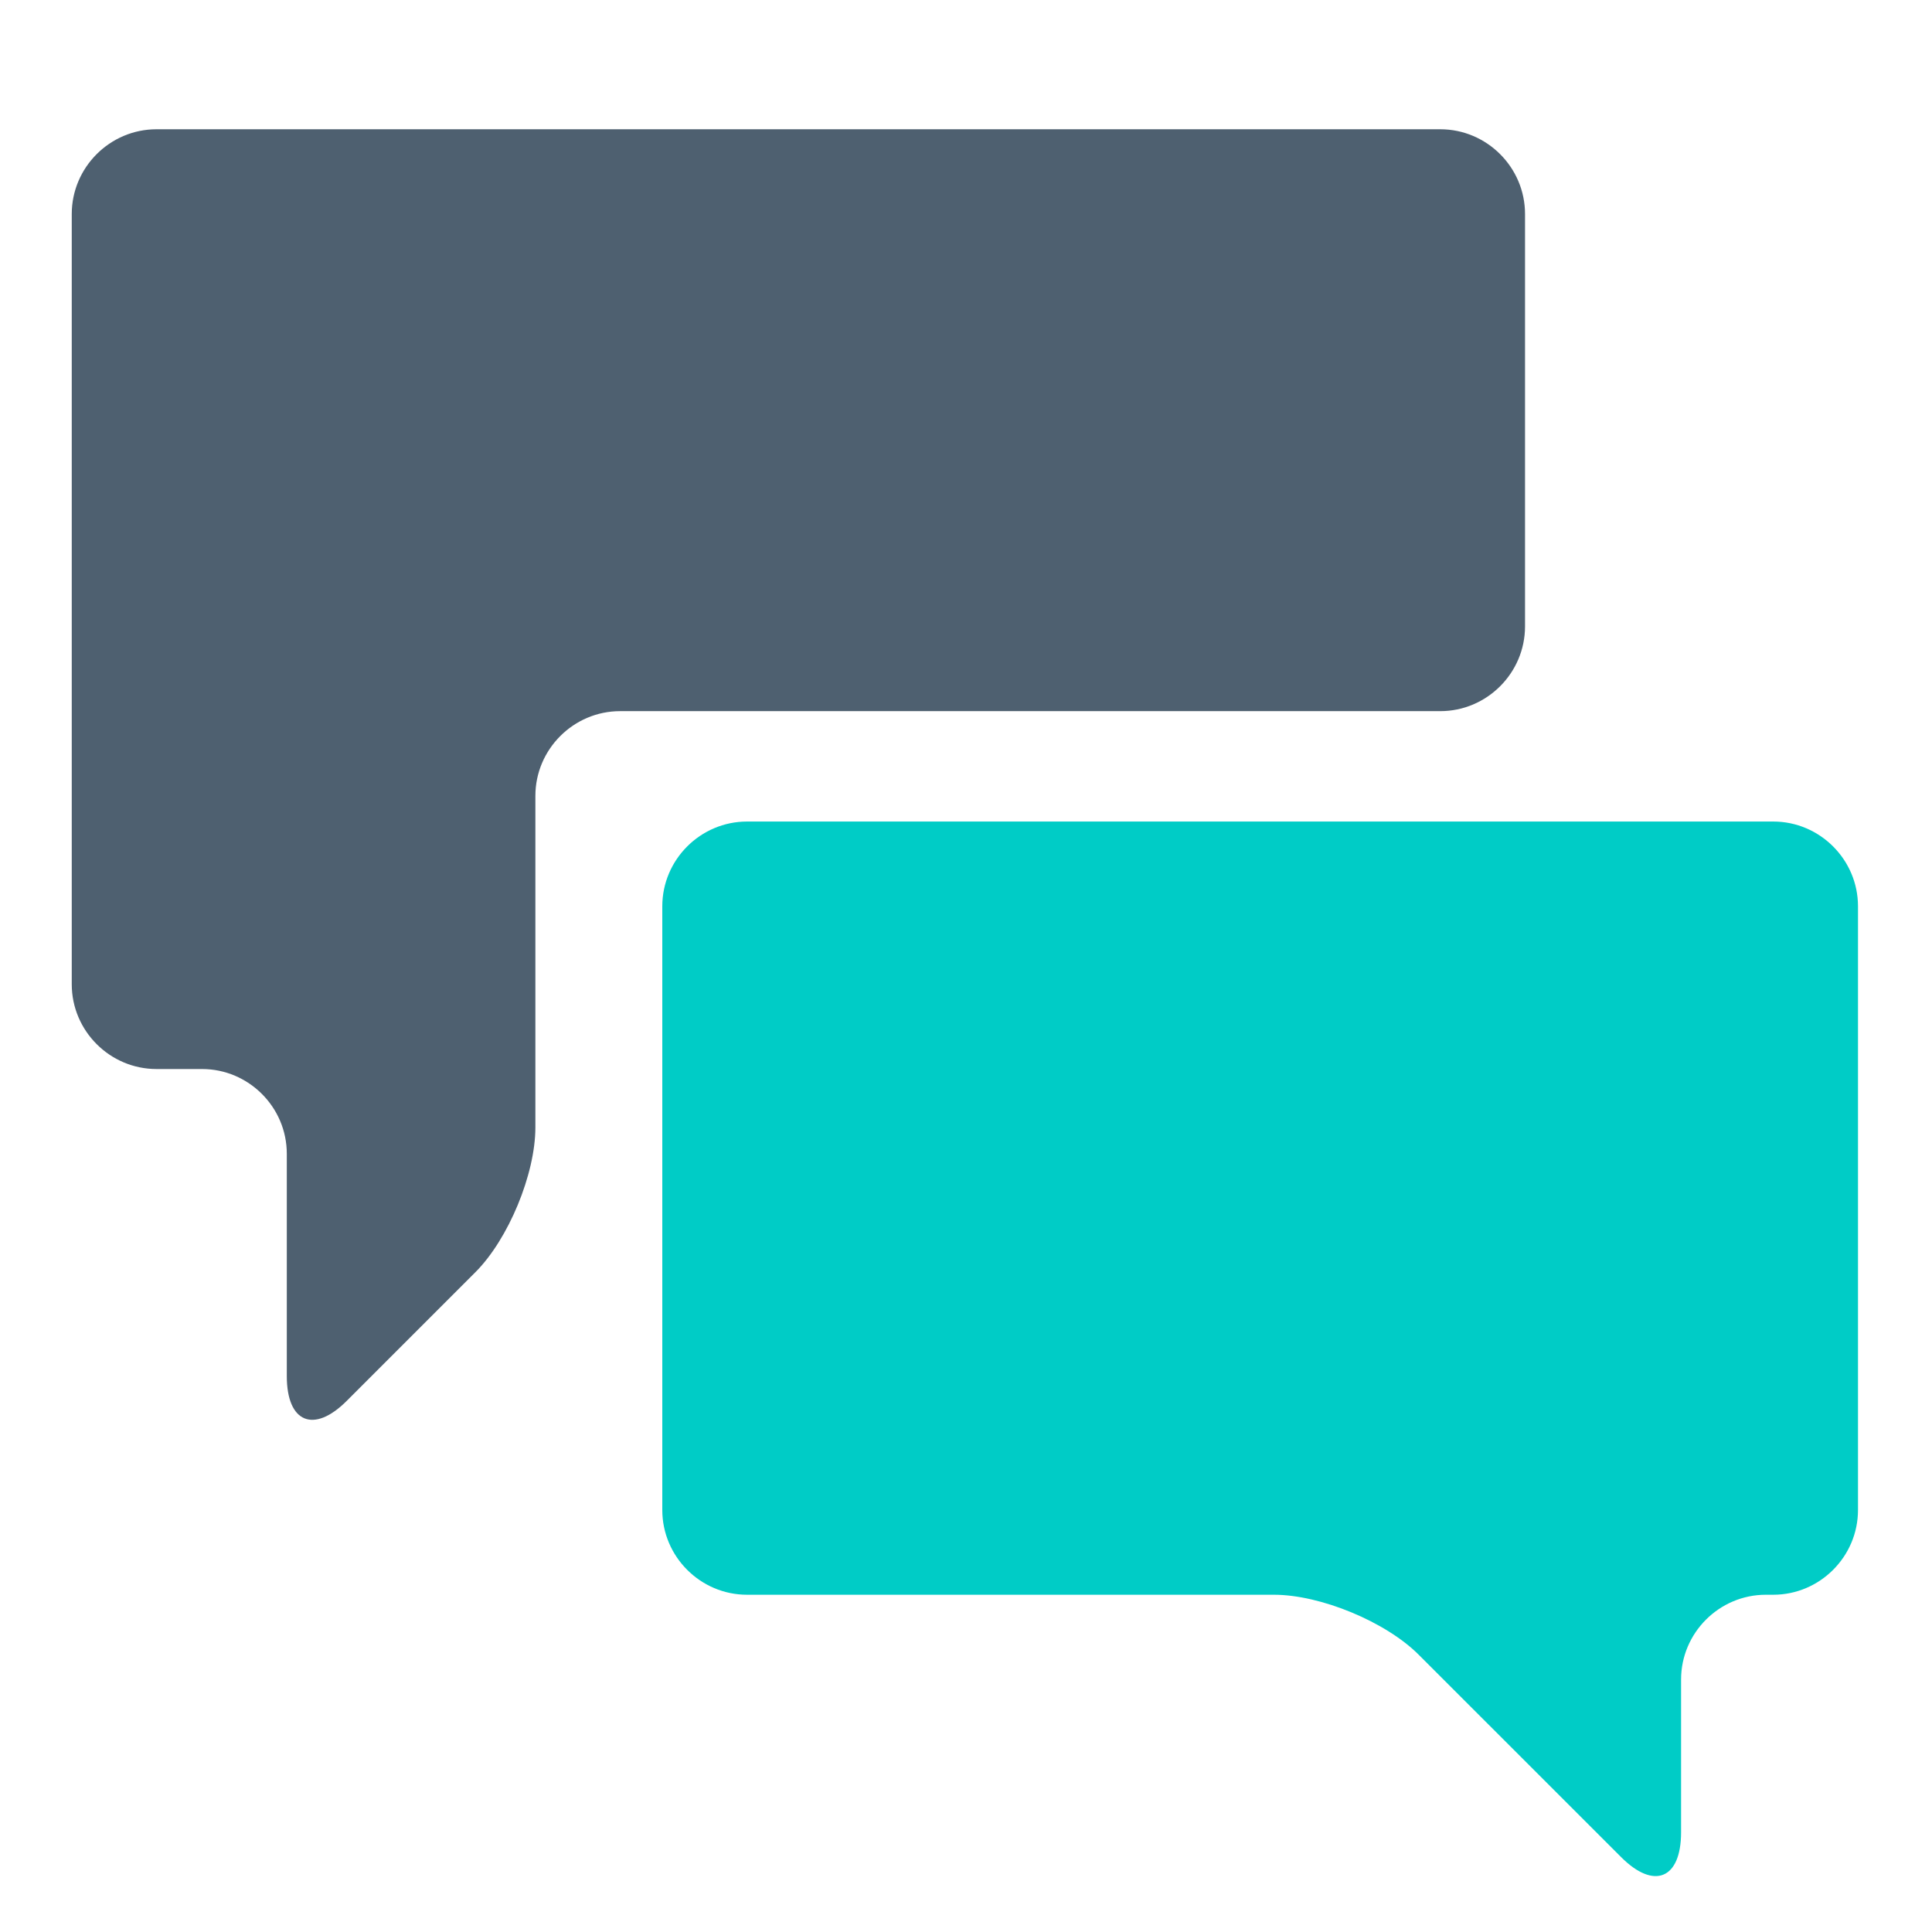 <?xml version="1.0" standalone="no"?><!DOCTYPE svg PUBLIC "-//W3C//DTD SVG 1.1//EN" "http://www.w3.org/Graphics/SVG/1.1/DTD/svg11.dtd"><svg t="1712142135138" class="icon" viewBox="0 0 1024 1024" version="1.1" xmlns="http://www.w3.org/2000/svg" p-id="4328" xmlns:xlink="http://www.w3.org/1999/xlink" width="200" height="200"><path d="M252.004 674.258c17.472-17.485 31.758-51.984 31.758-76.693V421.848c0-24.709 20.217-44.926 44.926-44.926h434.683c24.709 0 44.926-20.217 44.926-44.926V113.437c0-24.709-20.217-44.926-44.926-44.926H82.958c-24.709 0-44.926 20.217-44.926 44.926v408.244c0 24.709 20.217 44.926 44.926 44.926h24.125c24.709 0 44.926 20.217 44.926 44.926v117.8c0 24.709 14.304 30.63 31.767 13.159l68.229-68.233z" fill="#4E6070" p-id="4329"></path><path d="M351.029 800.324c0 24.709 20.217 44.926 44.926 44.926h279.272c24.709 0 59.23 14.304 76.693 31.767l107.318 107.309c17.485 17.481 31.767 11.55 31.767-13.159v-80.992c0-24.709 20.217-44.926 44.926-44.926h3.918c24.709 0 44.926-20.217 44.926-44.926v-319.965c0-24.709-20.217-44.926-44.926-44.926H395.955c-24.709 0-44.926 20.217-44.926 44.926v319.965z" fill="#00CCC6" p-id="4330"></path></svg>